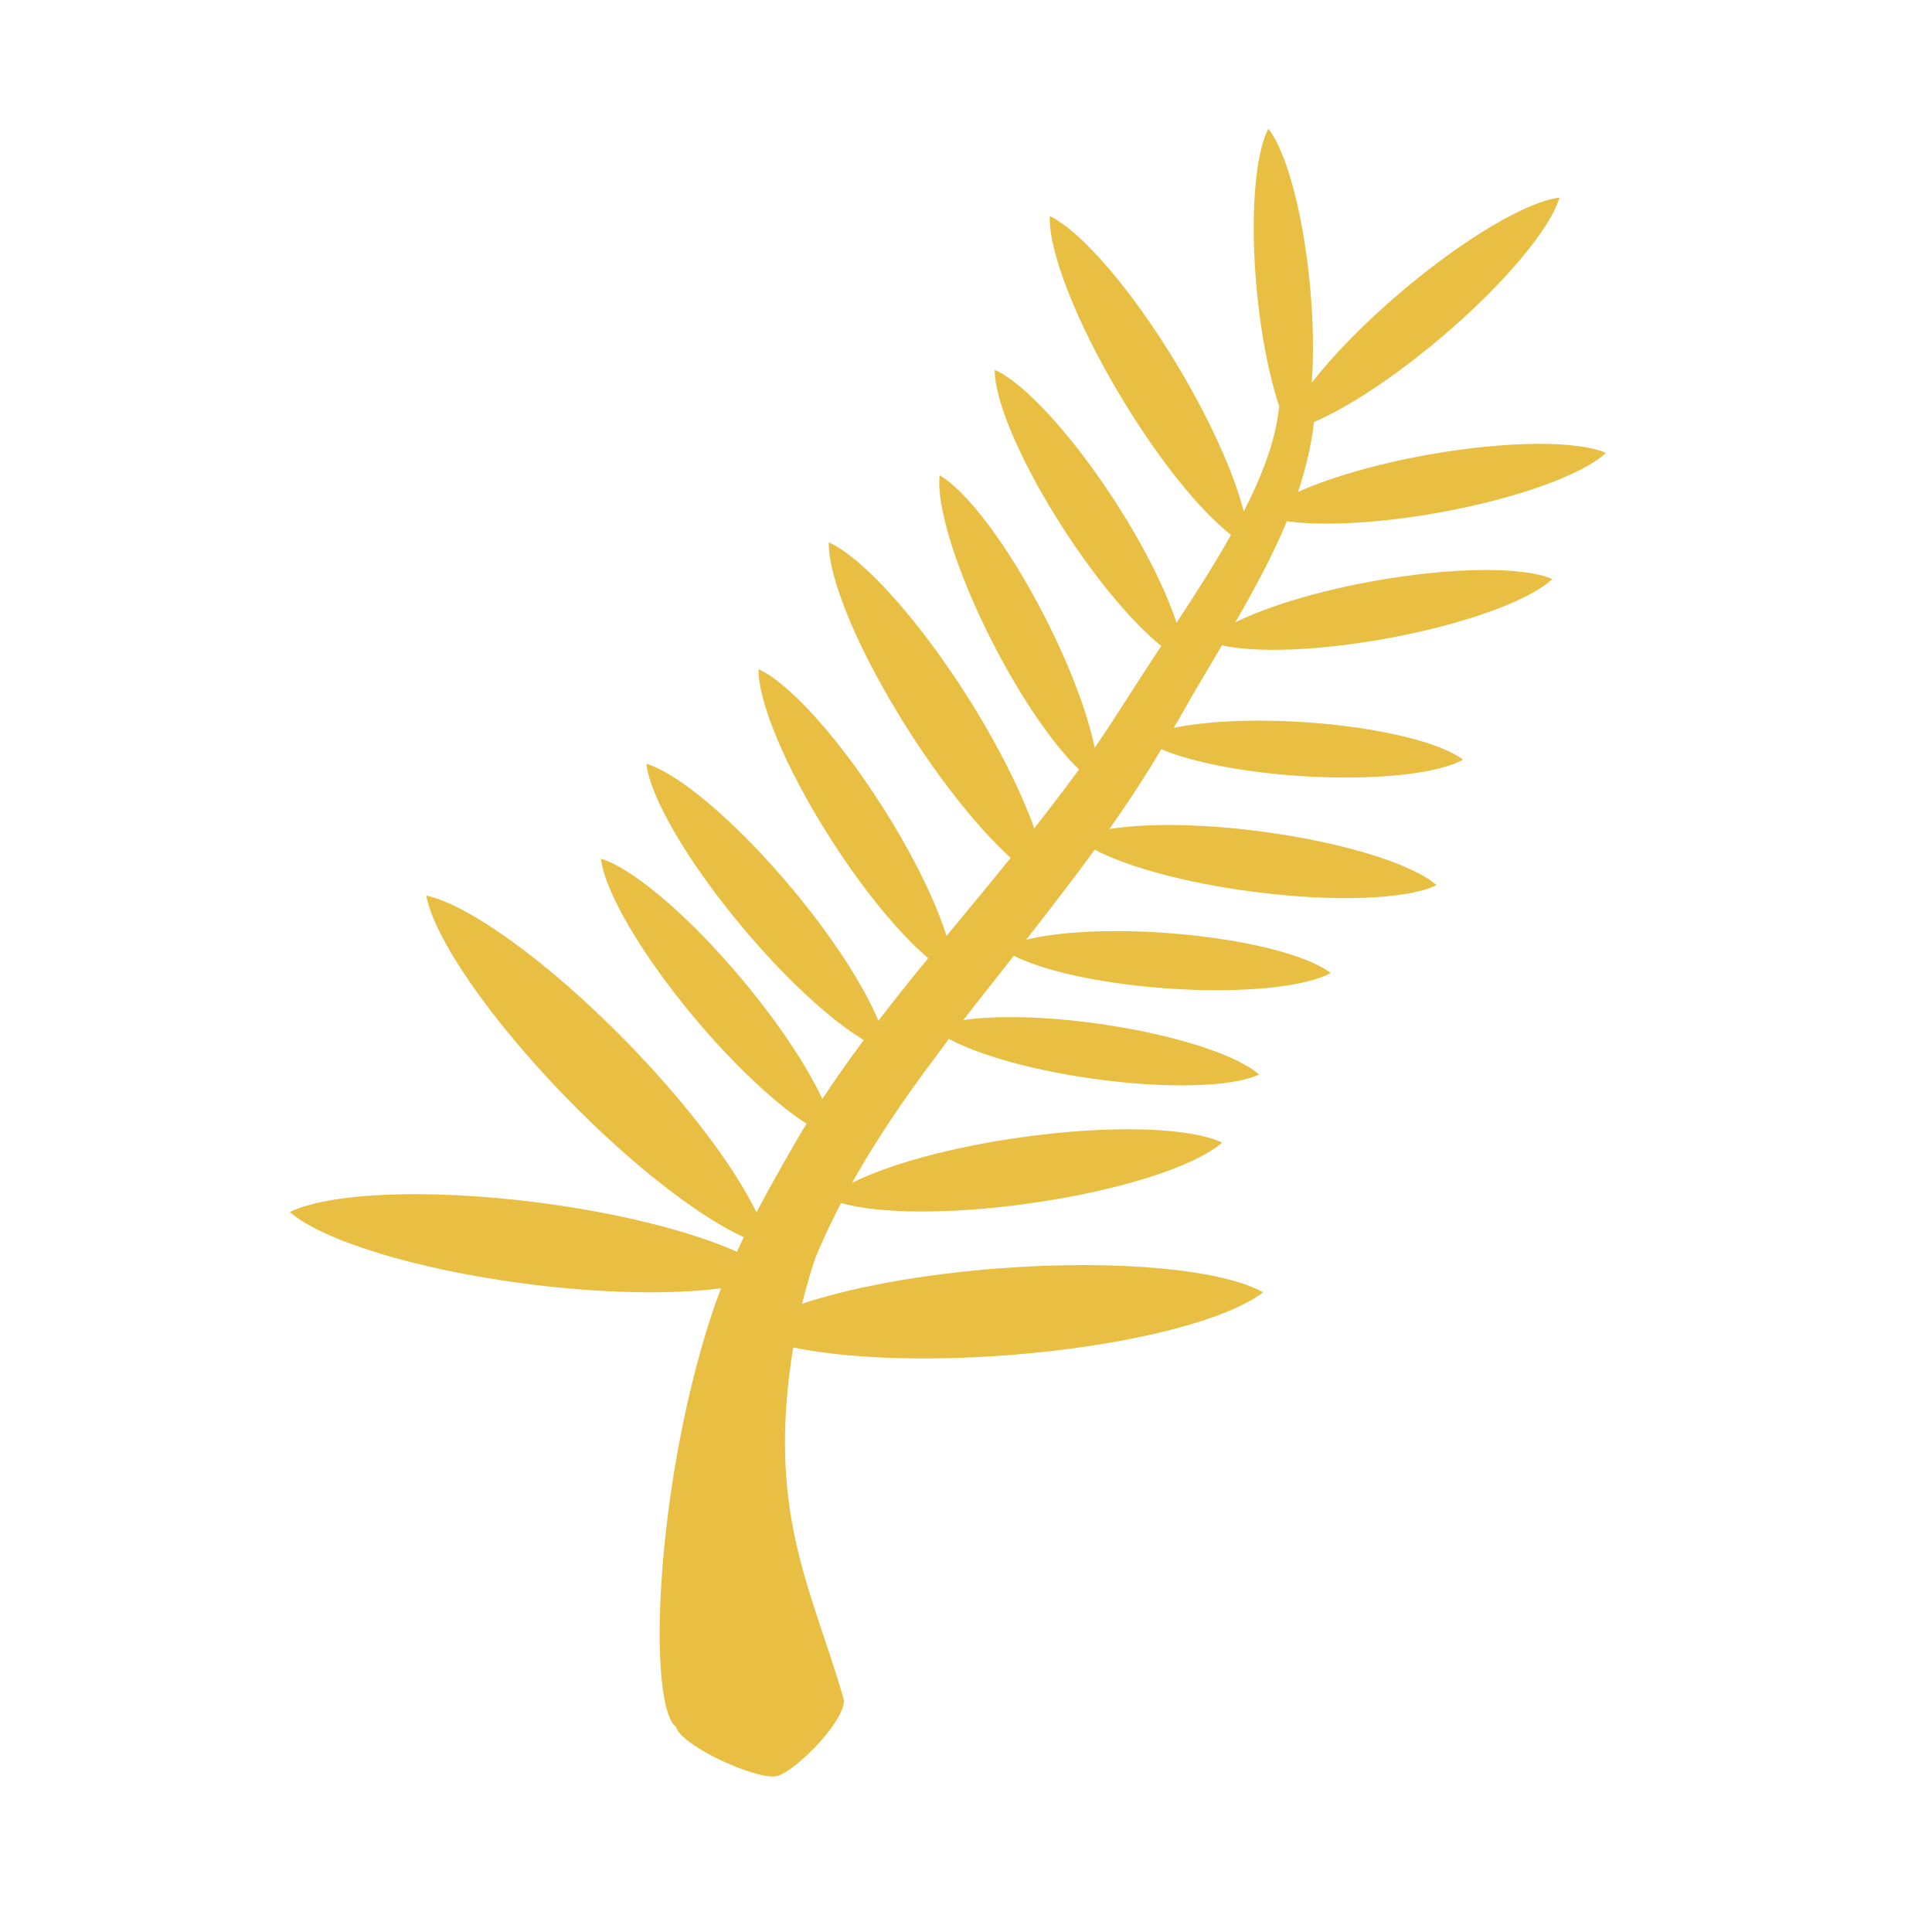 <?xml version="1.0" encoding="UTF-8"?>
<svg width="60px" height="60px" viewBox="0 0 60 60" version="1.1" xmlns="http://www.w3.org/2000/svg" xmlns:xlink="http://www.w3.org/1999/xlink">
    <!-- Generator: Sketch 43.2 (39069) - http://www.bohemiancoding.com/sketch -->
    <title>icon_60_award_3</title>
    <desc>Created with Sketch.</desc>
    <defs></defs>
    <g id="icons" stroke="none" stroke-width="1" fill="none" fill-rule="evenodd">
        <g id="icons_web" transform="translate(-172, -309)">
            <g id="Slices" transform="translate(50, 84)"></g>
            <path d="M192.998,314.535 C192.102,315.207 192.329,321.96 194.112,327.38 C194.198,327.641 194.292,327.9 194.393,328.16 C192.877,327.964 190.73,327.994 188.381,328.295 C184.908,328.741 182.018,329.648 181,330.528 C182.206,331.121 185.233,331.271 188.705,330.825 C191.243,330.499 193.471,329.925 194.883,329.298 C194.953,329.449 195.026,329.599 195.099,329.749 C193.711,330.384 191.667,331.951 189.638,334.028 C187.193,336.532 185.488,339.037 185.236,340.358 C186.55,340.076 189.016,338.314 191.464,335.811 C193.366,333.861 194.821,331.91 195.492,330.518 C195.856,331.21 196.235,331.878 196.596,332.509 C196.742,332.765 196.893,333.019 197.048,333.27 C196.083,333.899 194.813,335.074 193.576,336.551 C191.901,338.549 190.775,340.504 190.664,341.501 C191.623,341.217 193.356,339.769 195.032,337.77 C196.171,336.412 197.055,335.073 197.539,334.042 C197.948,334.662 198.379,335.271 198.826,335.87 C197.813,336.478 196.422,337.744 195.067,339.361 C193.344,341.414 192.188,343.425 192.073,344.45 C193.059,344.158 194.841,342.67 196.564,340.614 C197.853,339.077 198.825,337.564 199.279,336.47 C199.784,337.128 200.303,337.775 200.826,338.413 C199.95,339.154 198.837,340.49 197.794,342.122 C196.397,344.311 195.54,346.388 195.557,347.386 C196.468,346.983 197.993,345.33 199.39,343.139 C200.348,341.637 201.053,340.189 201.395,339.105 C201.591,339.343 201.787,339.579 201.983,339.815 C202.455,340.384 202.924,340.954 203.387,341.529 C202.448,342.38 201.303,343.783 200.226,345.471 C198.671,347.906 197.716,350.217 197.737,351.328 C198.749,350.877 200.447,349.038 202.001,346.603 C202.97,345.08 203.707,343.609 204.118,342.446 C204.592,343.047 205.057,343.655 205.511,344.273 C204.722,345.03 203.726,346.461 202.834,348.2 C201.702,350.408 201.074,352.461 201.181,353.408 C202.012,352.939 203.311,351.23 204.443,349.023 C205.232,347.481 205.777,346.015 205.997,344.948 C206.364,345.476 206.708,346.018 207.056,346.559 C207.385,347.078 207.724,347.593 208.063,348.108 C207.211,348.797 206.108,350.086 205.074,351.675 C203.72,353.755 202.883,355.731 202.891,356.685 C203.766,356.305 205.236,354.739 206.589,352.661 C207.516,351.236 208.201,349.86 208.538,348.828 C209.127,349.725 209.706,350.627 210.23,351.558 C209.283,352.296 208.005,353.863 206.829,355.817 C205.407,358.178 204.555,360.402 204.603,361.458 C205.557,361.004 207.127,359.21 208.548,356.85 C209.589,355.121 210.324,353.464 210.625,352.286 C211.127,353.261 211.599,354.395 211.714,355.464 C211.717,355.492 211.722,355.519 211.729,355.545 C211.42,356.468 211.163,357.746 211.029,359.167 C210.815,361.436 210.978,363.4 211.39,364.17 C211.938,363.49 212.465,361.59 212.681,359.323 C212.787,358.2 212.801,357.151 212.738,356.284 C213.398,357.137 214.372,358.139 215.535,359.123 C217.509,360.795 219.447,361.918 220.431,362.033 C220.155,361.081 218.726,359.355 216.751,357.684 C215.292,356.449 213.853,355.512 212.803,355.061 C212.79,354.937 212.777,354.811 212.757,354.687 C212.691,354.294 212.614,353.931 212.509,353.544 C212.449,353.325 212.383,353.108 212.31,352.893 C213.301,353.336 214.732,353.758 216.347,354.047 C218.818,354.488 220.989,354.49 221.871,354.105 C221.175,353.442 219.139,352.69 216.668,352.248 C214.778,351.91 213.064,351.83 211.966,351.983 C211.516,350.899 210.94,349.846 210.364,348.843 C211.355,349.333 212.907,349.811 214.684,350.129 C217.153,350.57 219.324,350.573 220.206,350.187 C219.51,349.523 217.474,348.773 215.003,348.33 C212.896,347.951 211.006,347.896 209.948,348.126 C209.652,347.622 209.352,347.123 209.058,346.62 C208.877,346.307 208.701,345.985 208.516,345.678 C208.494,345.64 208.472,345.603 208.451,345.565 C209.441,345.772 210.893,345.848 212.502,345.743 C214.799,345.592 216.734,345.116 217.433,344.578 C216.668,344.141 214.688,343.919 212.391,344.07 C210.582,344.186 208.998,344.509 208.063,344.902 C207.945,344.701 207.825,344.501 207.702,344.303 C207.307,343.669 206.888,343.042 206.453,342.424 C207.584,342.606 209.283,342.595 211.156,342.349 C213.729,342.011 215.869,341.336 216.616,340.681 C215.723,340.245 213.483,340.14 210.911,340.477 C208.811,340.75 206.999,341.253 205.996,341.783 C205.572,341.199 205.137,340.624 204.702,340.061 C204.424,339.704 204.148,339.345 203.871,338.988 C204.881,339.236 206.491,339.326 208.29,339.192 C210.638,339.014 212.614,338.51 213.325,337.952 C212.537,337.512 210.51,337.305 208.159,337.48 C206.132,337.631 204.383,338.029 203.484,338.49 C203.089,337.984 202.694,337.478 202.295,336.977 C202.167,336.816 202.04,336.654 201.915,336.491 C202.943,336.64 204.474,336.611 206.157,336.371 C208.49,336.038 210.428,335.403 211.101,334.8 C210.284,334.413 208.248,334.342 205.913,334.673 C204.014,334.943 202.377,335.415 201.469,335.906 C201.235,335.595 201.004,335.282 200.773,334.969 C200.003,333.926 199.258,332.826 198.612,331.699 C198.561,331.612 198.511,331.523 198.462,331.435 C199.581,332 201.49,332.535 203.69,332.847 C206.506,333.246 208.966,333.157 209.954,332.685 C209.136,331.961 206.796,331.194 203.981,330.799 C201.492,330.445 199.283,330.473 198.121,330.809 C197.941,330.466 197.769,330.119 197.611,329.769 C197.524,329.584 197.447,329.394 197.364,329.206 C197.254,328.963 197.046,328.224 196.908,327.681 C198.439,328.189 200.625,328.599 203.067,328.783 C206.776,329.061 209.981,328.734 211.227,328.037 C210.098,327.161 206.978,326.359 203.269,326.081 C200.626,325.883 198.238,325.991 196.633,326.323 C195.803,321.201 197.18,318.91 198.196,315.426 C198.353,314.833 196.733,313.174 196.141,313.016 C195.547,312.857 193.156,313.943 192.998,314.535 Z" id="cannes" fill="#E8BF42" fill-rule="nonzero" transform="translate(201.436, 338.585) scale(-1, 1) rotate(-180) translate(-201.436, -338.585) "></path>
        </g>
    </g>
</svg>